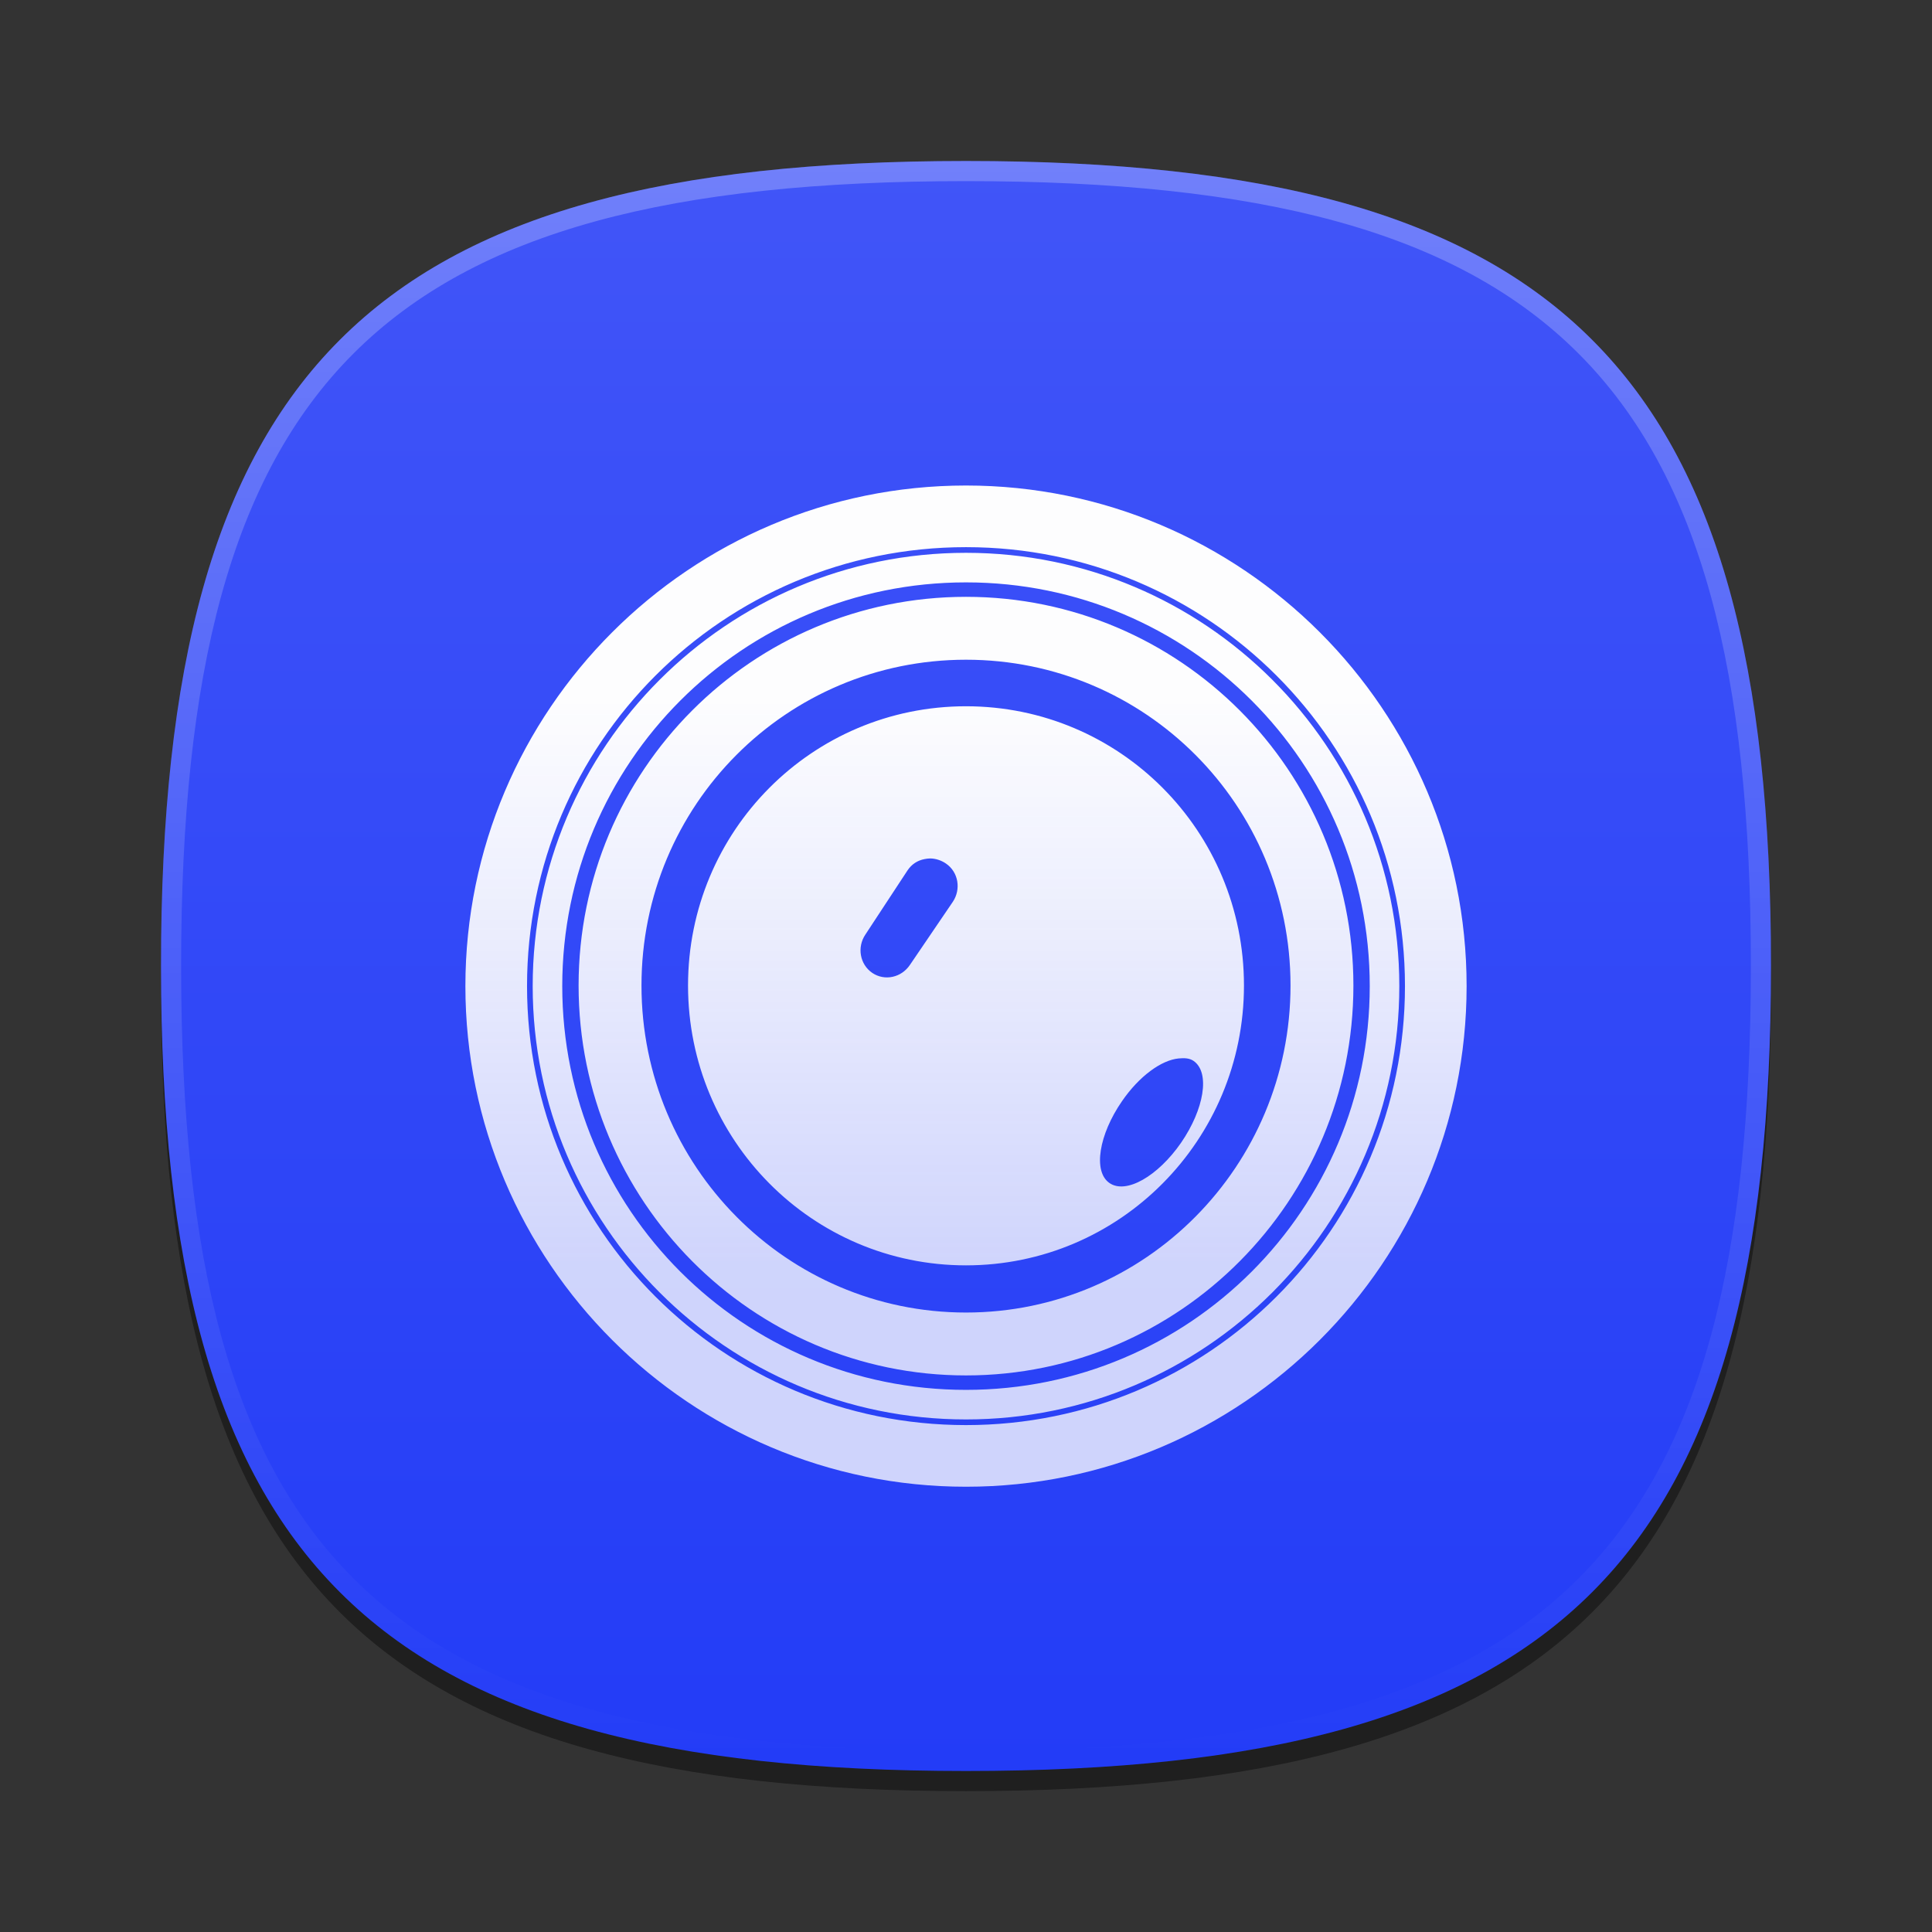 <?xml version="1.0" encoding="UTF-8"?>
<svg xmlns="http://www.w3.org/2000/svg" xmlns:xlink="http://www.w3.org/1999/xlink" baseProfile="tiny" contentScriptType="text/ecmascript" contentStyleType="text/css" height="96px" preserveAspectRatio="xMidYMid meet" version="1.1" viewBox="0 0 96 96" width="96px" x="0px" y="0px" zoomAndPan="magnify">
<rect x="0" y="0" width="96" height="96" fill="#333333" stroke="none"/>
<defs>
<linearGradient>
<stop offset="0" stop-color="#ffffff" stop-opacity="1"/>
<stop offset="1" stop-color="#ffffff" stop-opacity="0.784"/>
</linearGradient>
<linearGradient>
<stop offset="0" stop-color="#f8953b" stop-opacity="1"/>
<stop offset="1" stop-color="#f87c00" stop-opacity="1"/>
</linearGradient>
<linearGradient>
<stop offset="0" stop-color="#d5f6ff" stop-opacity="1"/>
<stop offset="1" stop-color="#0088aa" stop-opacity="1"/>
</linearGradient>
<linearGradient gradientTransform="matrix(1.052,0,0,1.017,-253.453,-715.604)" gradientUnits="userSpaceOnUse" x1="254.83" x2="358.81" y1="763.973" y2="763.973">
<stop offset="0" stop-color="#f7f8f9"/>
<stop offset="1" stop-color="#d0d1d2"/>
</linearGradient>
<linearGradient gradientTransform="matrix(0.726,0,0,0.748,-174.616,-527.271)" gradientUnits="userSpaceOnUse" x1="254.83" x2="358.81" y1="763.973" y2="763.973">
<stop offset="0" stop-color="#f7f8f9"/>
<stop offset="1" stop-color="#d0d1d2"/>
</linearGradient>
<linearGradient gradientTransform="matrix(1,0,0,-1,-1.312,98.868)" gradientUnits="userSpaceOnUse" x1="61.076" x2="34.694" y1="57.3" y2="41.541">
<stop offset="0" stop-color="#ffffff"/>
<stop offset="1" stop-color="#ffffff" stop-opacity="0.2"/>
</linearGradient>
<linearGradient gradientTransform="matrix(1,0,0,-1,1.053,96.841)" gradientUnits="userSpaceOnUse" x1="61.076" x2="34.694" y1="57.3" y2="41.541">
<stop offset="0" stop-color="#ffffff"/>
<stop offset="1" stop-color="#ffffff" stop-opacity="0.2"/>
</linearGradient>
<linearGradient gradientTransform="matrix(1,0,0,-1,-2.415,95.926)" gradientUnits="userSpaceOnUse" x1="34.721" x2="60.04" y1="56.803" y2="41.976">
<stop offset="0" stop-color="#ffffff"/>
<stop offset="1" stop-color="#ffffff" stop-opacity="0.2"/>
</linearGradient>
<linearGradient gradientTransform="matrix(1,0,0,-1,-2.535,97.209)" gradientUnits="userSpaceOnUse" x1="34.721" x2="60.04" y1="56.803" y2="41.976">
<stop offset="0" stop-color="#ffffff"/>
<stop offset="1" stop-color="#ffffff" stop-opacity="0.2"/>
</linearGradient>
<linearGradient gradientTransform="matrix(1,0,0,-1,0.16,95.926)" gradientUnits="userSpaceOnUse" x1="63.148" x2="61.404" y1="26.355" y2="22.778">
<stop offset="0" stop-color="#ffffff"/>
<stop offset="1" stop-color="#a3a3a3"/>
</linearGradient>
<linearGradient gradientTransform="matrix(1,0,0,-1,0.16,95.926)" gradientUnits="userSpaceOnUse" x1="63.148" x2="61.404" y1="26.355" y2="22.778">
<stop offset="0" stop-color="#ffffff"/>
<stop offset="1" stop-color="#a3a3a3"/>
</linearGradient>
<linearGradient gradientTransform="matrix(1,0,0,-1,0.16,95.926)" gradientUnits="userSpaceOnUse" x1="62.544" x2="64.114" y1="40.822" y2="37.072">
<stop offset="0" stop-color="#ffffff"/>
<stop offset="1" stop-color="#a3a3a3"/>
</linearGradient>
<linearGradient gradientTransform="matrix(1,0,0,-1,0.16,95.926)" gradientUnits="userSpaceOnUse" x1="62.544" x2="64.114" y1="40.822" y2="37.072">
<stop offset="0" stop-color="#ffffff"/>
<stop offset="1" stop-color="#a3a3a3"/>
</linearGradient>
<linearGradient gradientTransform="matrix(1,0,0,-1,0.16,95.926)" gradientUnits="userSpaceOnUse" x1="45.003" x2="45.003" y1="40.209" y2="23.36">
<stop offset="0" stop-color="#c2de91"/>
<stop offset="1" stop-color="#7b9e56"/>
</linearGradient>
<linearGradient gradientTransform="matrix(1,0,0,-1,0.16,95.926)" gradientUnits="userSpaceOnUse" x1="45.003" x2="45.003" y1="40.209" y2="23.36">
<stop offset="0" stop-color="#c2de91"/>
<stop offset="1" stop-color="#7b9e56"/>
</linearGradient>
<linearGradient gradientTransform="matrix(1,0,0,-1,0.16,95.926)" gradientUnits="userSpaceOnUse" x1="45.003" x2="45.003" y1="40.209" y2="23.36">
<stop offset="0" stop-color="#c2de91"/>
<stop offset="1" stop-color="#7b9e56"/>
</linearGradient>
<linearGradient gradientTransform="matrix(1,0,0,-1,0.16,95.926)" gradientUnits="userSpaceOnUse" x1="45.003" x2="45.003" y1="40.209" y2="23.36">
<stop offset="0" stop-color="#c2de91"/>
<stop offset="1" stop-color="#7b9e56"/>
</linearGradient>
<linearGradient gradientTransform="matrix(1,0,0,-1,0.16,95.926)" gradientUnits="userSpaceOnUse" x1="45.003" x2="45.003" y1="40.209" y2="23.36">
<stop offset="0" stop-color="#c2de91"/>
<stop offset="1" stop-color="#7b9e56"/>
</linearGradient>
<linearGradient gradientTransform="matrix(1,0,0,-1,0.16,95.926)" gradientUnits="userSpaceOnUse" x1="45.003" x2="45.003" y1="40.209" y2="23.36">
<stop offset="0" stop-color="#c2de91"/>
<stop offset="1" stop-color="#7b9e56"/>
</linearGradient>
<linearGradient gradientTransform="matrix(1,0,0,-1,8.619,63.558)" gradientUnits="userSpaceOnUse" x1="82.677" x2="82.677" y1="37.415" y2="54.158">
<stop offset="0" stop-color="#ffffff" stop-opacity="0.3"/>
<stop offset="1" stop-color="#ffffff"/>
</linearGradient>
<linearGradient gradientTransform="matrix(1,0,0,-1,-53.62,92.867)" gradientUnits="userSpaceOnUse" x1="82.677" x2="82.677" y1="37.415" y2="54.158">
<stop offset="0" stop-color="#ffffff" stop-opacity="0.3"/>
<stop offset="1" stop-color="#ffffff"/>
</linearGradient>
<linearGradient gradientTransform="matrix(1,0,0,-1,8.619,63.558)" gradientUnits="userSpaceOnUse" x1="82.677" x2="82.677" y1="37.415" y2="54.158">
<stop offset="0" stop-color="#ffffff" stop-opacity="0.3"/>
<stop offset="1" stop-color="#ffffff"/>
</linearGradient>
<linearGradient gradientTransform="matrix(1,0,0,-1,-15.367,78.154)" gradientUnits="userSpaceOnUse" x1="82.677" x2="82.677" y1="37.415" y2="54.158">
<stop offset="0" stop-color="#ffffff" stop-opacity="0.3"/>
<stop offset="1" stop-color="#ffffff"/>
</linearGradient>
<linearGradient gradientTransform="matrix(1,0,0,-1,8.619,63.558)" gradientUnits="userSpaceOnUse" x1="82.677" x2="82.677" y1="37.415" y2="54.158">
<stop offset="0" stop-color="#ffffff" stop-opacity="0.3"/>
<stop offset="1" stop-color="#ffffff"/>
</linearGradient>
<linearGradient gradientTransform="matrix(1,0,0,-1,-18.31,107.947)" gradientUnits="userSpaceOnUse" x1="82.677" x2="82.677" y1="37.415" y2="54.158">
<stop offset="0" stop-color="#ffffff" stop-opacity="0.3"/>
<stop offset="1" stop-color="#ffffff"/>
</linearGradient>
<linearGradient gradientTransform="matrix(1,0,0,1.015,0,-1.119)" gradientUnits="userSpaceOnUse" x1="25.75" x2="83.267" y1="23.186" y2="82.169">
<stop offset="0" stop-color="#d5f6ff" stop-opacity="1"/>
<stop offset="1" stop-color="#0088aa" stop-opacity="1"/>
</linearGradient>
<linearGradient gradientTransform="matrix(1,0,0,-1,-111.076,38.974)" gradientUnits="userSpaceOnUse" x1="167.888" x2="206.126" y1="-45.79" y2="-7.551">
<stop offset="0" stop-color="#ffffff"/>
<stop offset="1" stop-color="#e6e6e6"/>
</linearGradient>
<linearGradient gradientTransform="matrix(0.765,0,0,-0.764,-94.891,27.599)" gradientUnits="userSpaceOnUse" x1="167.888" x2="206.126" y1="-45.79" y2="-7.551">
<stop offset="0" stop-color="#ffffff"/>
<stop offset="1" stop-color="#e6e6e6"/>
</linearGradient>
<linearGradient gradientTransform="matrix(0,1,-1,0,96,0)" gradientUnits="userSpaceOnUse" id="linearGradient3990" x1="8" x2="88" y1="48" y2="48">
<stop offset="0" stop-color="#4155f8" stop-opacity="1"/>
<stop offset="1" stop-color="#233cf7" stop-opacity="1"/>
</linearGradient>
<linearGradient gradientUnits="userSpaceOnUse" x1="48.604" x2="48.604" y1="27.847" y2="69.942">
<stop offset="0" stop-color="#ffffff" stop-opacity="1"/>
<stop offset="1" stop-color="#ffffff" stop-opacity="0.784"/>
</linearGradient>
<linearGradient gradientUnits="userSpaceOnUse" x1="48.604" x2="48.604" y1="27.847" y2="69.942">
<stop offset="0" stop-color="#ffffff" stop-opacity="1"/>
<stop offset="1" stop-color="#ffffff" stop-opacity="0.784"/>
</linearGradient>
<linearGradient gradientTransform="matrix(1.817,-2.769,2.615,1.924,-1335.798,-4240.604)" gradientUnits="userSpaceOnUse" x1="-798.314" x2="-796.394" y1="1085.301" y2="1085.301">
<stop offset="0" stop-color="#fdfdfe"/>
<stop offset="0.485" stop-color="#fdfdfe"/>
<stop offset="0.954" stop-color="#fdfdfe"/>
<stop offset="1" stop-color="#fdfdfe"/>
</linearGradient>
<linearGradient gradientTransform="matrix(0.72,-1.096,1.036,0.762,-525.355,-1676.174)" gradientUnits="userSpaceOnUse" x1="-798.314" x2="-796.394" y1="1085.301" y2="1085.301">
<stop offset="0" stop-color="#fdfdfe"/>
<stop offset="0.485" stop-color="#fdfdfe"/>
<stop offset="0.954" stop-color="#fdfdfe"/>
<stop offset="1" stop-color="#fdfdfe"/>
</linearGradient>
<linearGradient gradientTransform="matrix(1.779,-2.797,2.642,1.883,-1327.146,-4300.019)" gradientUnits="userSpaceOnUse" x1="-829.688" x2="-827.977" y1="1076.961" y2="1076.961">
<stop offset="0" stop-color="#fdfdfe" stop-opacity="0.784"/>
<stop offset="1" stop-color="#fdfdfe" stop-opacity="1"/>
</linearGradient>
<linearGradient gradientTransform="matrix(0.705,-1.107,1.046,0.746,-521.928,-1699.701)" gradientUnits="userSpaceOnUse" x1="-829.688" x2="-827.977" y1="1076.961" y2="1076.961">
<stop offset="0" stop-color="#fdfdfe" stop-opacity="0.784"/>
<stop offset="1" stop-color="#fdfdfe" stop-opacity="1"/>
</linearGradient>
<linearGradient gradientTransform="matrix(1.261,0,0,1.335,-614.479,-1192.013)" gradientUnits="userSpaceOnUse" x1="504.41" x2="504.41" y1="913.266" y2="906.102">
<stop offset="0" stop-color="#5f87d9"/>
<stop offset="0.192" stop-color="#507ac3"/>
<stop offset="0.531" stop-color="#3a66a1"/>
<stop offset="0.813" stop-color="#2c5a8c"/>
<stop offset="1" stop-color="#275685"/>
</linearGradient>
<linearGradient gradientTransform="matrix(1.261,0,0,1.335,-614.479,-1192.013)" gradientUnits="userSpaceOnUse" x1="504.41" x2="504.41" y1="914.568" y2="904.799">
<stop offset="0" stop-color="#3c3c3c"/>
<stop offset="1" stop-color="#292929"/>
</linearGradient>
<linearGradient gradientTransform="matrix(1.261,0,0,1.335,-614.479,-1192.013)" gradientUnits="userSpaceOnUse" x1="504.41" x2="504.41" y1="914.568" y2="904.799">
<stop offset="0" stop-color="#3c3c3c"/>
<stop offset="1" stop-color="#292929"/>
</linearGradient>
<linearGradient gradientTransform="matrix(3.185,0,0,3.372,-1560.871,-3017.909)" gradientUnits="userSpaceOnUse" x1="504.41" x2="504.41" y1="913.266" y2="906.102">
<stop offset="0" stop-color="#5f87d9"/>
<stop offset="0.192" stop-color="#507ac3"/>
<stop offset="0.531" stop-color="#3a66a1"/>
<stop offset="0.813" stop-color="#2c5a8c"/>
<stop offset="1" stop-color="#275685"/>
</linearGradient>
<linearGradient gradientTransform="matrix(1.779,-2.797,2.642,1.883,-1327.146,-4300.019)" gradientUnits="userSpaceOnUse" x1="-829.688" x2="-827.977" y1="1076.961" y2="1076.961">
<stop offset="0" stop-color="#fdfdfe" stop-opacity="0.784"/>
<stop offset="1" stop-color="#fdfdfe" stop-opacity="1"/>
</linearGradient>
<linearGradient gradientTransform="matrix(3.669,0,0,3.884,-1802.72,-3484.555)" gradientUnits="userSpaceOnUse" id="linearGradient4089" x1="504.41" x2="504.41" y1="913.266" y2="906.102">
<stop offset="0" stop-color="#fdfdfe" stop-opacity="0.784"/>
<stop offset="1" stop-color="#fdfdfe" stop-opacity="1"/>
</linearGradient>
</defs>
<path d="M 88.0 49.0 C 88.0 78.633 77.637 89.0 48.0 89.0 C 18.365 89.0 8.0 78.633 8.0 49.0 C 8.0 19.365 18.365 9.0 48.0 9.0 C 77.637 9.0 88.0 19.365 88.0 49.0 z " fill-opacity="0.4"/>
<linearGradient gradientUnits="userSpaceOnUse" x1="47.999" x2="47.999" y1="8" y2="88.001">
<stop offset="0" stop-color="#00aad4" stop-opacity="1"/>
<stop offset="1" stop-color="#2ad4ff" stop-opacity="1"/>
</linearGradient>
<path d="M 48.0 88.0 C 18.367 88.0 8.0 77.637 8.0 48.0 C 8.0 18.365 18.367 8.0 48.0 8.0 C 77.635 8.0 88.0 18.365 88.0 48.0 C 88.0 77.637 77.635 88.0 48.0 88.0 z " fill="url(#linearGradient3990)" fill-opacity="1"/>
<rect fill="none" height="96" width="96"/>
<linearGradient gradientUnits="userSpaceOnUse" id="SVGID_2_" x1="47.999" x2="47.999" y1="8.253" y2="87.499">
<stop offset="0" stop-color="#ffffff"/>
<stop offset="1" stop-color="#ffffff" stop-opacity="0"/>
</linearGradient>
<path d="M 48.0 8.0 C 18.365 8.0 8.0 18.365 8.0 48.0 C 8.0 77.633 18.365 88.0 48.0 88.0 C 77.637 88.0 88.0 77.633 88.0 48.0 C 88.0 18.365 77.637 8.0 48.0 8.0 z M 48.0 87.0 C 18.842 87.0 9.0 77.158 9.0 48.0 C 9.0 18.842 18.842 9.0 48.0 9.0 C 77.158 9.0 87.0 18.842 87.0 48.0 C 87.0 77.158 77.158 87.0 48.0 87.0 z " fill="url(#SVGID_2_)" fill-opacity="0.25" stroke-opacity="0.25"/>
<linearGradient gradientTransform="matrix(0.707 -0.707 0.707 0.707 -208.981 3059.741)" gradientUnits="userSpaceOnUse" x1="2309.358" x2="2344.358" y1="-1947.929" y2="-1947.929">
<stop offset="0" stop-color="#58595b"/>
<stop offset="1" stop-color="#000000"/>
</linearGradient>
<linearGradient gradientTransform="matrix(0.707 -0.707 0.707 0.707 -208.981 3059.741)" gradientUnits="userSpaceOnUse" x1="2309.358" x2="2313.36" y1="-1957.928" y2="-1957.928">
<stop offset="0" stop-color="#58595b"/>
<stop offset="1" stop-color="#000000"/>
</linearGradient>
<linearGradient gradientUnits="userSpaceOnUse" x1="54.292" x2="59.292" y1="10.35" y2="38.934">
<stop offset="0" stop-color="#58595b"/>
<stop offset="1" stop-color="#000000"/>
</linearGradient>
<linearGradient gradientUnits="userSpaceOnUse" x1="32.551" x2="42.176" y1="12.634" y2="45.134">
<stop offset="0" stop-color="#58595b"/>
<stop offset="1" stop-color="#000000"/>
</linearGradient>
<linearGradient gradientUnits="userSpaceOnUse" x1="57.148" x2="60.063" y1="35.227" y2="38.142">
<stop offset="0" stop-color="#ffffff"/>
<stop offset="0.736" stop-color="#ffffff" stop-opacity="0"/>
<stop offset="1" stop-color="#ffffff" stop-opacity="0"/>
</linearGradient>
<linearGradient gradientUnits="userSpaceOnUse" x1="44.618" x2="38.073" y1="37.241" y2="43.786">
<stop offset="0" stop-color="#ffffff"/>
<stop offset="0.736" stop-color="#ffffff" stop-opacity="0"/>
<stop offset="1" stop-color="#ffffff" stop-opacity="0"/>
</linearGradient>
<linearGradient gradientUnits="userSpaceOnUse" x1="47.999" x2="47.999" y1="45.5" y2="53.877">
<stop offset="0" stop-color="#ffffff"/>
<stop offset="1" stop-color="#6d6e70"/>
</linearGradient>
<path d="M 48.0 24.125 C 34.282 24.125 23.125 35.282 23.125 49.0 C 23.125 62.718 34.282 73.875 48.0 73.875 C 61.718 73.875 72.875 62.718 72.875 49.0 C 72.875 35.282 61.718 24.125 48.0 24.125 z M 48.0 27.188 C 60.063 27.188 69.812 36.937 69.812 49.0 C 69.812 61.063 60.063 70.812 48.0 70.812 C 35.937 70.812 26.188 61.063 26.188 49.0 C 26.188 36.937 35.937 27.188 48.0 27.188 z M 48.0 27.469 C 36.116 27.469 26.469 37.116 26.469 49.0 C 26.469 60.884 36.116 70.531 48.0 70.531 C 59.884 70.531 69.531 60.884 69.531 49.0 C 69.531 37.116 59.884 27.469 48.0 27.469 z M 48.0 28.938 C 59.096 28.938 68.062 37.904 68.062 49.0 C 68.062 60.096 59.096 69.062 48.0 69.062 C 36.904 69.062 27.938 60.096 27.938 49.0 C 27.938 37.904 36.904 28.938 48.0 28.938 z M 48.0 29.656 C 37.37 29.656 28.75 38.29 28.75 48.969 C 28.75 59.65 37.366 68.344 48.0 68.344 C 58.627 68.344 67.25 59.653 67.25 48.969 C 67.25 38.289 58.625 29.656 48.0 29.656 z M 48.0 32.781 C 56.91 32.781 64.125 40.001 64.125 48.969 C 64.125 57.936 56.908 65.219 48.0 65.219 C 39.084 65.219 31.875 57.936 31.875 48.969 C 31.875 40.001 39.082 32.781 48.0 32.781 z M 48.0 35.094 C 40.358 35.094 34.188 41.285 34.188 48.969 C 34.188 56.653 40.358 62.875 48.0 62.875 C 55.642 62.875 61.812 56.653 61.812 48.969 C 61.812 41.285 55.642 35.094 48.0 35.094 z M 46.219 42.656 C 46.488 42.658 46.768 42.748 47.0 42.906 C 47.626 43.331 47.763 44.187 47.344 44.812 L 45.219 47.938 C 44.797 48.572 43.969 48.763 43.344 48.344 C 42.721 47.919 42.578 47.063 43.0 46.438 L 45.094 43.25 C 45.303 42.937 45.595 42.754 45.938 42.688 C 46.023 42.671 46.129 42.656 46.219 42.656 z M 58.562 52.594 C 58.846 52.566 59.108 52.575 59.312 52.719 C 60.139 53.298 59.834 55.114 58.688 56.781 C 57.535 58.448 55.948 59.357 55.125 58.781 C 54.302 58.208 54.604 56.377 55.75 54.719 C 56.612 53.464 57.713 52.677 58.562 52.594 z " fill="url(#linearGradient4089)"/>
</svg>
